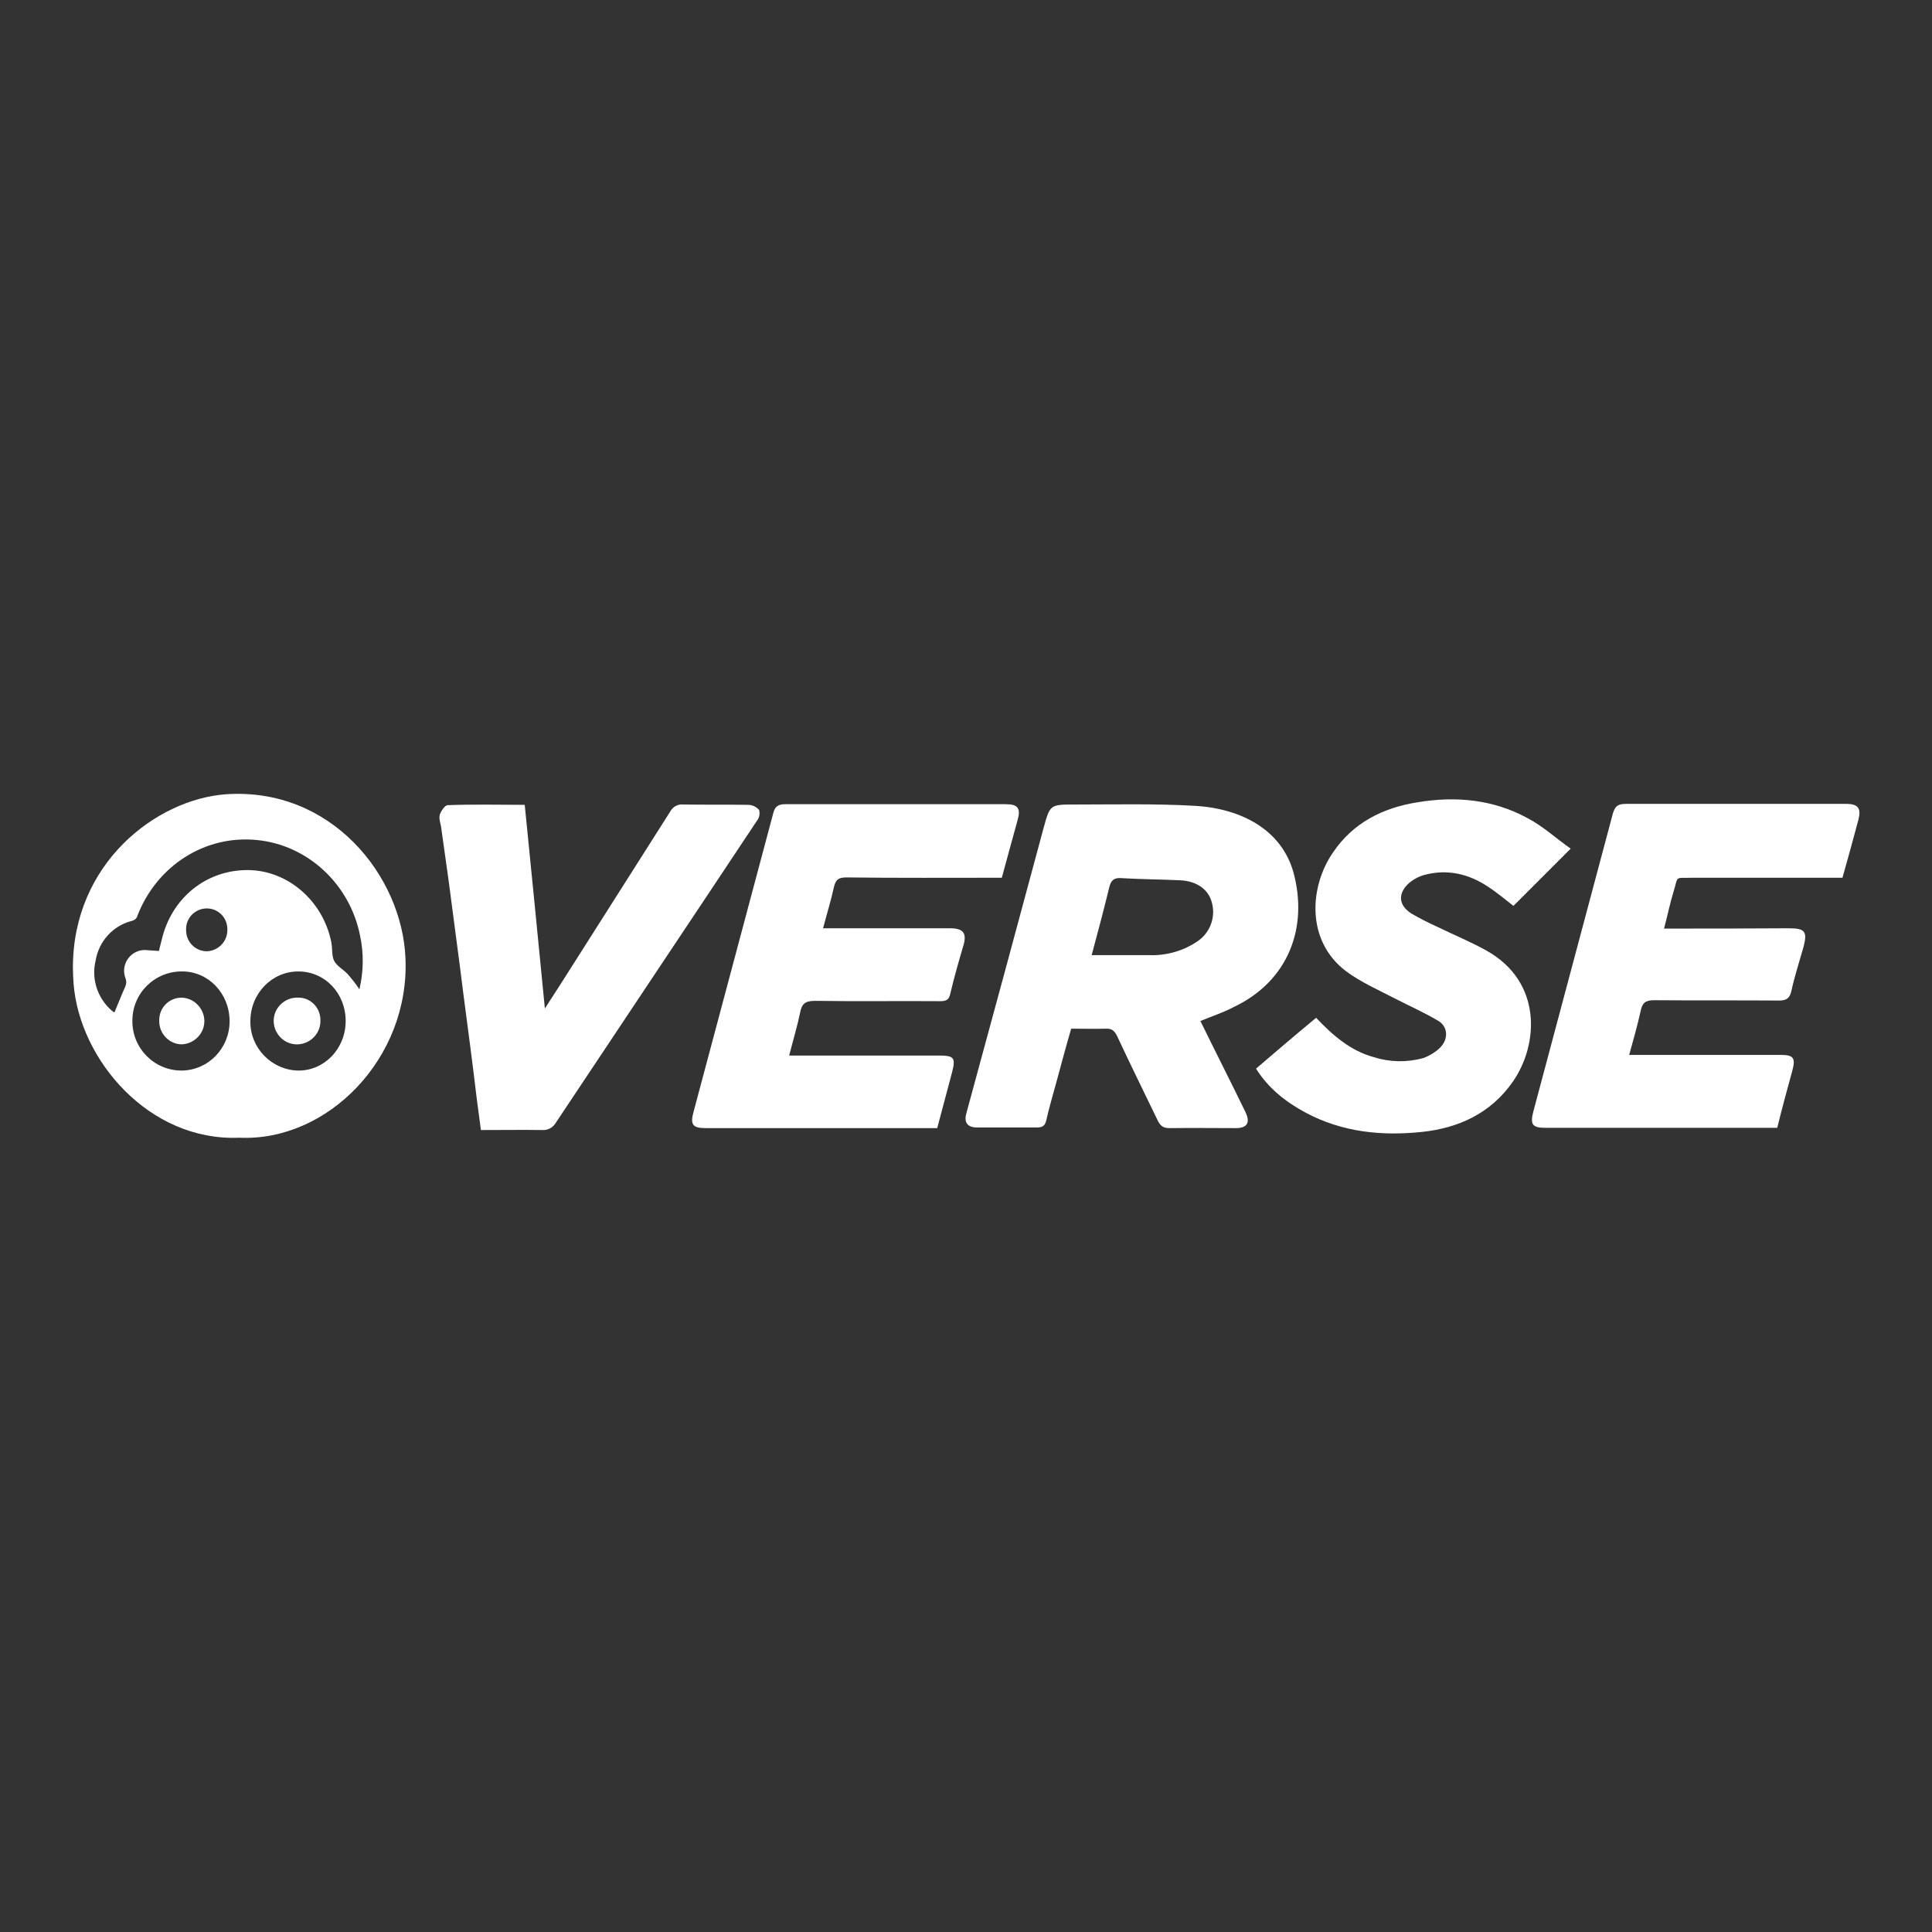 <?xml version="1.0" encoding="utf-8"?>
<!-- Generator: Adobe Illustrator 25.0.0, SVG Export Plug-In . SVG Version: 6.00 Build 0)  -->
<svg version="1.1" id="Layer_1" xmlns="http://www.w3.org/2000/svg" xmlns:xlink="http://www.w3.org/1999/xlink" x="0px" y="0px"
	 viewBox="0 0 604.2 604.2" style="enable-background:new 0 0 604.2 604.2;" xml:space="preserve">
<rect x="0" y="0" width="604.2" height="604.2" fill="#333333" stroke="none"/>
<style type="text/css">
	.st0{fill:#FFFFFF;}
</style>
<g id="Layer_2_1_">
	<g id="Layer_1-2">
		<path class="st0" d="M56.8,312c-3.9,0-7,3.1-7,7c0,0.1,0,0.1,0,0.2c-0.1,4,3.1,7.4,7.1,7.4c0,0,0,0,0,0c4-0.2,7.2-3.6,7-7.6
			C63.7,315.2,60.6,312.1,56.8,312z M93.3,312c-4-0.2-7.5,2.9-7.7,6.9c-0.2,4,2.9,7.5,6.9,7.7c4,0.2,7.5-2.9,7.7-6.9
			c0-0.1,0-0.2,0-0.3c0.2-3.9-2.7-7.2-6.5-7.4C93.5,312,93.4,312,93.3,312z M93.3,312c-4-0.2-7.5,2.9-7.7,6.9
			c-0.2,4,2.9,7.5,6.9,7.7c4,0.2,7.5-2.9,7.7-6.9c0-0.1,0-0.2,0-0.3c0.2-3.9-2.7-7.2-6.5-7.4C93.5,312,93.4,312,93.3,312z M56.8,312
			c-3.9,0-7,3.1-7,7c0,0.1,0,0.1,0,0.2c-0.1,4,3.1,7.4,7.1,7.4c0,0,0,0,0,0c4-0.2,7.2-3.6,7-7.6C63.7,315.2,60.6,312.1,56.8,312z
			 M126.8,299.6c-1.1-25.9-23.4-53.5-56.2-51.2c-21.7,1.6-47.8,21.5-47.8,54.2c0,1.6,0.1,3.2,0.2,4.9c1.8,23.9,23.6,49.5,51.8,48.3
			C102.4,357.1,128.2,331,126.8,299.6L126.8,299.6z M56.8,334.8c-8.6,0-15.5-7-15.4-15.6c0-8.6,7-15.5,15.6-15.4l0,0
			c8.2,0,14.8,6.9,14.8,15.6C71.8,327.8,65.2,334.7,56.8,334.8C56.8,334.9,56.8,334.9,56.8,334.8L56.8,334.8z M58.2,290.7
			c-0.1-3.5,2.7-6.5,6.3-6.6s6.5,2.7,6.6,6.3c0,0.2,0,0.3,0,0.5c0,3.6-2.9,6.5-6.5,6.6C60.9,297.4,58.1,294.4,58.2,290.7L58.2,290.7
			z M93.2,334.8c-8.3-0.2-15-7.1-14.9-15.4c0-8.7,6.7-15.6,15-15.6s14.8,6.8,14.8,15.5S101.4,334.9,93.2,334.8L93.2,334.8z
			 M112.4,309.4c-1.1-1.7-2.4-3.3-3.7-4.8c-1.3-1.4-3.4-2.5-4.2-4.1s-0.5-3.9-0.9-5.9c-2.6-12.9-13.6-22.4-26-22.5
			c-13-0.1-23.9,8.6-27,21.7c-0.3,1.2-0.6,2.3-0.9,3.6c-1.6-0.1-3-0.2-4.4-0.3c-3.5,0-6.4,2.8-6.5,6.4c0,0.9,0.2,1.8,0.5,2.6
			c0.3,0.8,0.2,1.6-0.1,2.4c-1.2,2.6-2.2,5.3-3.4,8.1c-0.3-0.1-0.6-0.3-0.8-0.5c-4.5-3.9-6.5-9.9-5.1-15.7c1-6,5.4-10.9,11.3-12.4
			c0.9-0.2,1.6-0.8,1.8-1.7c6.1-15.6,21.1-25.2,37.3-23.6c15.8,1.5,29.1,13.7,32.3,29.9C113.8,298.1,113.7,303.9,112.4,309.4
			L112.4,309.4z M93.3,312c-4-0.2-7.5,2.9-7.7,6.9c-0.2,4,2.9,7.5,6.9,7.7c4,0.2,7.5-2.9,7.7-6.9c0-0.1,0-0.2,0-0.3
			c0.2-3.9-2.7-7.2-6.5-7.4C93.5,312,93.4,312,93.3,312z M56.8,312c-3.9,0-7,3.1-7,7c0,0.1,0,0.1,0,0.2c-0.1,4,3.1,7.4,7.1,7.4
			c0,0,0,0,0,0c4-0.2,7.2-3.6,7-7.6C63.7,315.2,60.6,312.1,56.8,312z M56.8,312c-3.9,0-7,3.1-7,7c0,0.1,0,0.1,0,0.2
			c-0.1,4,3.1,7.4,7.1,7.4c0,0,0,0,0,0c4-0.2,7.2-3.6,7-7.6C63.7,315.2,60.6,312.1,56.8,312z M56.8,312c-3.9,0-7,3.1-7,7
			c0,0.1,0,0.1,0,0.2c-0.1,4,3.1,7.4,7.1,7.4c0,0,0,0,0,0c4-0.2,7.2-3.6,7-7.6C63.7,315.2,60.6,312.1,56.8,312z"/>
		<path class="st0" d="M237.4,253.3c0.3,1.2,0.1,2.4-0.7,3.4c-20.9,31.5-42,63-63,94.6c-0.9,1.4-2.4,2.2-4.1,2.1
			c-6.2-0.1-12.4,0-19.2,0c-0.9-6.5-1.7-12.8-2.4-18.8c-1.3-10.5-2.8-21.2-4.1-31.8c-1.2-9.2-2.4-18.3-3.6-27.4
			c-0.8-5.8-1.6-11.5-2.4-17.1c-0.3-1.2-0.7-2.6-0.3-3.7s1.6-2.8,2.4-2.8c8-0.3,15.9-0.1,24.1-0.1c2.1,21.2,4.2,41.9,6.3,63.7
			c3.6-5.5,6.6-10.3,9.6-15l29.6-46.6c0.8-1.5,2.4-2.4,4.1-2.2c6.7,0.1,13.4,0,20.2,0.1C235.3,251.7,236.5,252.3,237.4,253.3z"/>
		<path class="st0" d="M318.2,256.6c-1.6,5.9-3.3,11.9-4.9,17.9c-16.5,0-32.5,0.1-48.5-0.1c-2.4,0-3.4,0.5-4,3
			c-0.9,4.2-2.2,8.3-3.4,12.9h40c3.8,0.1,4.9,1.5,4,5c-1.5,5.1-3,10.3-4.2,15.4c-0.4,2-1.3,2.4-3.2,2.4c-13-0.1-26.1,0.1-39.1-0.1
			c-3.2,0-4.2,1-4.7,3.8c-0.9,4.3-2.2,8.6-3.4,13.3h46.5c5,0,5.7,0.5,4.4,5.4c-1.5,5.7-3,11.3-4.6,17.3h-72.4
			c-4.1,0-4.9-1.1-3.8-5.1l24.9-93.3c0.5-2.2,1.6-2.9,3.8-2.9h68.9C318.4,251.5,319.3,252.8,318.2,256.6z"/>
		<path class="st0" d="M404.5,272.8c-3.7-13.2-16.2-20-31-20.8c-12.4-0.7-24.8-0.4-37.3-0.4c-7.8,0-7.8,0-9.8,7.2
			c-8,29.8-16.1,59.7-24.2,89.4c-0.8,2.9,0.4,4.4,3.4,4.4h18.6c1.8,0,2.6-0.5,3-2.2c0.9-4.1,2.1-8,3.2-12.1c1.5-5.5,3-11.2,4.6-16.6
			c4,0,7.4,0.1,10.8,0c1.9-0.1,2.8,0.7,3.6,2.4c4.1,8.8,8.4,17.5,12.6,26.2c0.8,1.7,1.7,2.5,3.7,2.5c7-0.1,13.8,0,20.8,0
			c3.5,0,4.6-1.7,3-5c-4.6-9.5-9.5-19.1-14.1-28.5c3.6-1.5,7.1-2.6,10.5-4.4C402.9,306.8,409.2,290.1,404.5,272.8z M374,294.7
			c-4.3,2.8-9.5,4.2-14.6,4h-18c2-7.4,3.8-14.2,5.5-21.2c0.5-2,1.3-3,3.5-2.9c6.3,0.4,12.6,0.4,18.8,0.7c5.3,0.3,8.8,3,9.8,7
			C380.3,287,378.3,292.1,374,294.7z"/>
		<path class="st0" d="M450.4,327.6c2.6-2.6,2.5-6.6-0.7-8.4c-4.2-2.5-8.7-4.5-13-6.7c-5.4-2.8-11.1-5.3-15.8-8.8
			c-12.6-9.6-11.3-26.5-4.1-37c6.3-9.4,15.7-14.1,26.5-15.8c12-2,23.7-0.9,34.5,5c4.9,2.6,9.1,6.5,13.4,9.5l-17.9,17.9
			c-2.2-1.7-4.9-4-7.8-5.9c-6.1-4.1-12.8-5.7-20-3.8c-1.8,0.5-3.5,1.4-4.9,2.6c-3.5,3.2-3.3,6.9,0.8,9.5c2.6,1.5,5.3,2.9,8,4.1
			c5.1,2.5,10.5,4.7,15.5,7.5c17.5,9.8,16.3,29.4,8.2,41c-6.9,9.9-17,14.5-28.5,15.7c-12.5,1.3-24.9,0.1-36.4-6.1
			c-6.1-3.3-11.5-7.5-15.4-13.7c6.3-5.4,12.5-10.7,18.8-15.9c5.1,5.4,10.7,10.3,18,12.3c5,1.6,10.4,1.7,15.5,0.3
			C447.2,330.1,449,329,450.4,327.6z"/>
		<path class="st0" d="M523.3,279.1c-1.1,3.6-1.8,7.2-2.9,11.3c13.4,0,26.3,0,39-0.1c5.1,0,5.9,1,4.6,5.9c-1.3,4.6-2.8,9.2-3.8,13.8
			c-0.5,2.2-1.6,2.9-3.8,2.9c-13-0.1-26.1,0-39.1-0.1c-2.8,0-3.7,0.9-4.2,3.3c-1,4.5-2.2,8.8-3.6,13.8h47.3c4.1,0,4.8,0.9,3.7,5
			c-1.6,5.8-3.2,11.7-4.7,17.8h-72.6c-4,0-4.7-1.1-3.7-5l24.9-93.3c0.7-2.4,1.7-3,4.1-3h68.9c3.7,0,4.7,1.4,3.8,4.9
			c-1.6,6.1-3.3,12.1-5,18.2h-46.9C523.5,274.7,525,273.6,523.3,279.1z"/>
	</g>
</g>
</svg>
